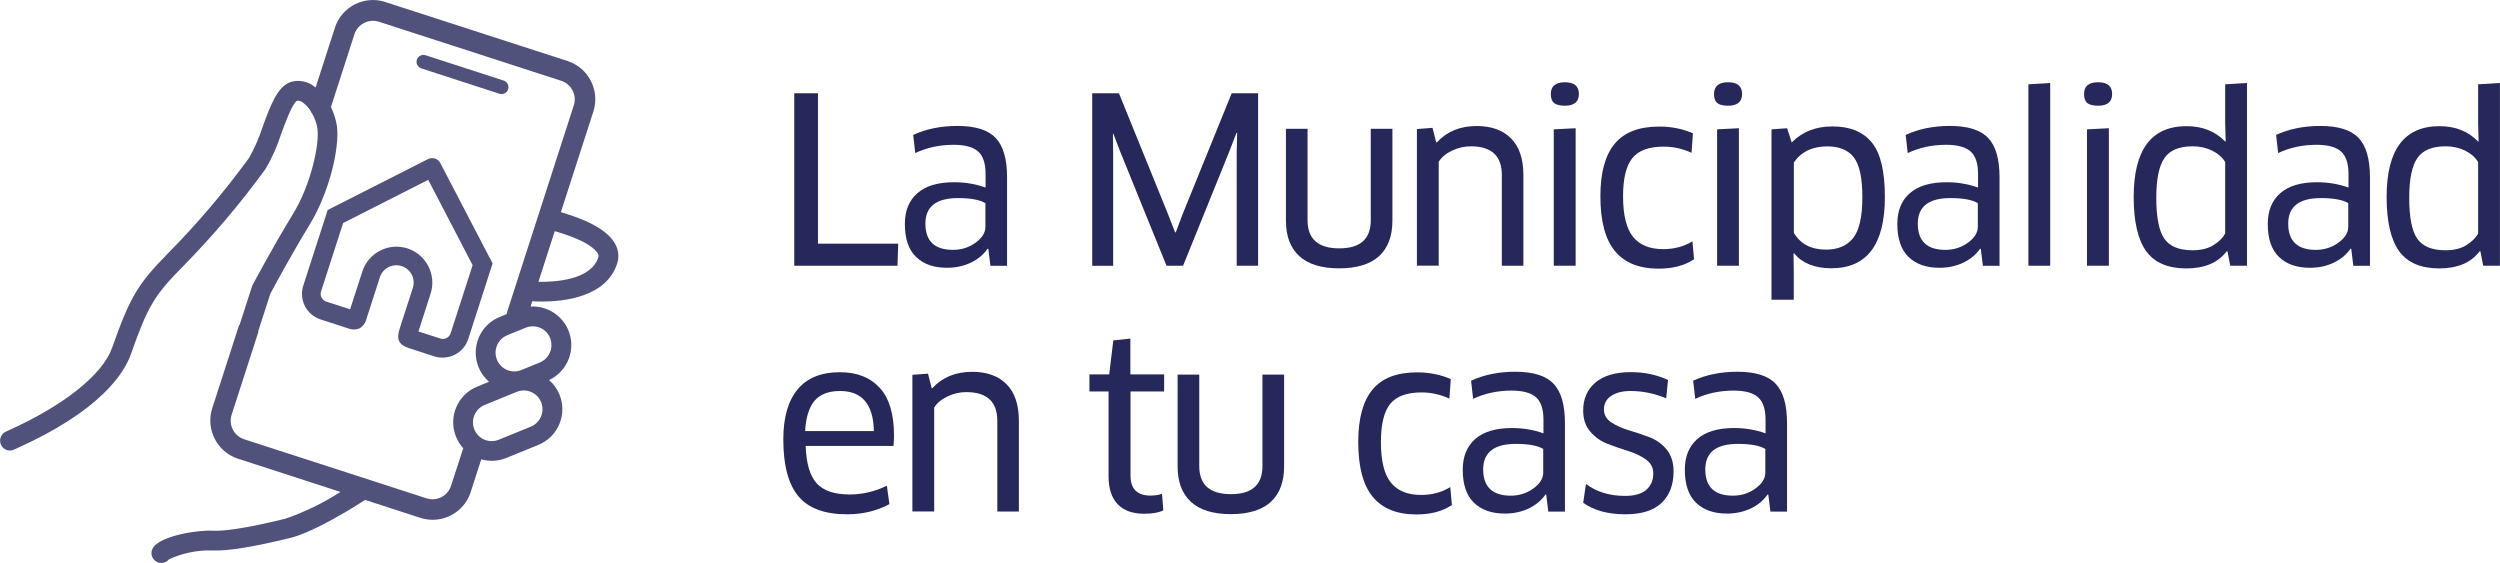 <?xml version="1.0" encoding="utf-8"?>
<!-- Generator: Adobe Illustrator 24.1.1, SVG Export Plug-In . SVG Version: 6.00 Build 0)  -->
<svg version="1.0" id="Capa_1" xmlns="http://www.w3.org/2000/svg" xmlns:xlink="http://www.w3.org/1999/xlink" x="0px" y="0px"
	 viewBox="0 0 315.3 71.01" style="enable-background:new 0 0 315.3 71.01;" xml:space="preserve">
<g id="Grupo_104_1_" transform="translate(-78.809 -165.357)">
	<g style="enable-background:new    ;">
		<path style="fill:#26285B;" d="M181.97,196.09h10.12l-0.09,2.78h-13.02v-21.75h2.99V196.09z"/>
		<path style="fill:#26285B;" d="M203.72,198.87l-0.26-2.12l-0.09-0.03c-0.52,0.75-1.23,1.34-2.13,1.77c-0.9,0.42-1.9,0.64-3,0.64
			c-1.64,0-2.94-0.45-3.89-1.36c-0.95-0.91-1.42-2.3-1.42-4.18c0-1.66,0.53-2.95,1.58-3.87s2.6-1.38,4.63-1.38
			c1.39,0,2.72,0.22,3.97,0.67v-1.71c0-1.33-0.31-2.28-0.94-2.84c-0.63-0.56-1.66-0.84-3.09-0.84c-1.76,0-3.37,0.35-4.84,1.04
			l-0.26-2.29c1.64-0.75,3.5-1.13,5.57-1.13c2.26,0,3.87,0.5,4.83,1.51c0.96,1.01,1.44,2.66,1.44,4.96v11.17H203.72z M203.09,193.97
			v-2.99c-0.72-0.43-1.87-0.64-3.45-0.64c-2.75,0-4.12,1.07-4.12,3.22c0,2.2,1.16,3.31,3.48,3.31c1.06,0,2.01-0.3,2.84-0.9
			C202.67,195.37,203.09,194.7,203.09,193.97z"/>
		<path style="fill:#26285B;" d="M216.57,177.12h3.36l6.24,15.37l0.84,2.17h0.09l0.81-2.17l6.24-15.37h3.33v21.75h-2.7v-14.38
			l0.06-2.35l-0.09-0.03l-0.84,2.2l-5.89,14.56h-2.09l-5.86-14.44l-0.84-2.2l-0.06,0.03l0.03,2.35v14.27h-2.64V177.12z"/>
		<path style="fill:#26285B;" d="M254.42,181.59v11.6c0,1.95-0.56,3.44-1.68,4.47c-1.12,1.02-2.8,1.54-5.05,1.54
			c-2.22,0-3.9-0.52-5.02-1.55c-1.12-1.03-1.68-2.52-1.68-4.45v-11.6h2.73v11.54c0,2.36,1.33,3.54,4,3.54
			c2.65,0,3.97-1.18,3.97-3.54v-11.54H254.42z"/>
		<path style="fill:#26285B;" d="M270.95,198.87h-2.73v-11.43c0-2.42-1.3-3.63-3.92-3.63c-0.77,0-1.54,0.17-2.31,0.52
			c-0.76,0.35-1.34,0.82-1.73,1.42v13.11h-2.75v-17.23l1.97-0.15l0.46,1.83h0.09c1.26-1.37,2.93-2.06,5.02-2.06
			c1.86,0,3.3,0.52,4.34,1.57c1.03,1.04,1.55,2.58,1.55,4.61V198.87z"/>
		<path style="fill:#26285B;" d="M276.17,175.73c1.18,0,1.77,0.49,1.77,1.48s-0.59,1.48-1.77,1.48c-0.62,0-1.07-0.11-1.35-0.33
			c-0.28-0.22-0.42-0.6-0.42-1.15C274.4,176.22,274.99,175.73,276.17,175.73z M277.53,198.87h-2.76v-17.2l2.76-0.14V198.87z"/>
		<path style="fill:#26285B;" d="M292.32,182.17l-0.17,2.46c-1.14-0.52-2.31-0.78-3.51-0.78c-1.86,0-3.18,0.48-3.96,1.45
			c-0.78,0.97-1.17,2.57-1.17,4.81c0,2.38,0.42,4.08,1.26,5.12c0.84,1.03,2.11,1.55,3.81,1.55c1.37,0,2.6-0.33,3.68-0.99l0.2,2.26
			c-1.16,0.79-2.65,1.19-4.47,1.19c-2.46,0-4.29-0.74-5.51-2.22c-1.22-1.48-1.83-3.78-1.83-6.92c0-2.96,0.6-5.16,1.8-6.61
			c1.2-1.45,3.07-2.17,5.63-2.17C289.61,181.32,291.02,181.6,292.32,182.17z"/>
		<path style="fill:#26285B;" d="M296.75,175.73c1.18,0,1.77,0.49,1.77,1.48s-0.59,1.48-1.77,1.48c-0.62,0-1.07-0.11-1.35-0.33
			c-0.28-0.22-0.42-0.6-0.42-1.15C294.99,176.22,295.58,175.73,296.75,175.73z M298.12,198.87h-2.75v-17.2l2.75-0.14V198.87z"/>
		<path style="fill:#26285B;" d="M316.53,190.2c0,5.99-2.25,8.99-6.76,8.99c-2.09,0-3.65-0.63-4.7-1.89l-0.06,0.03l0.03,2.35v3.48
			h-2.81v-21.49l1.97-0.14l0.58,1.8c1.31-1.35,3.03-2.03,5.13-2.03c2.22,0,3.88,0.68,4.97,2.03
			C315.99,184.68,316.53,186.97,316.53,190.2z M313.69,190.2c0-2.4-0.36-4.06-1.07-4.99c-0.72-0.93-1.84-1.39-3.36-1.39
			c-1.88,0-3.28,0.68-4.21,2.03v8.87c0.83,1.41,2.18,2.12,4.06,2.12c1.49,0,2.63-0.48,3.41-1.45
			C313.3,194.42,313.69,192.69,313.69,190.2z"/>
		<path style="fill:#26285B;" d="M328.89,198.87l-0.26-2.12l-0.09-0.03c-0.52,0.75-1.23,1.34-2.13,1.77c-0.9,0.42-1.9,0.64-3,0.64
			c-1.64,0-2.94-0.45-3.89-1.36c-0.95-0.91-1.42-2.3-1.42-4.18c0-1.66,0.53-2.95,1.58-3.87s2.6-1.38,4.63-1.38
			c1.39,0,2.72,0.22,3.97,0.67v-1.71c0-1.33-0.31-2.28-0.94-2.84c-0.63-0.56-1.66-0.84-3.09-0.84c-1.76,0-3.37,0.35-4.84,1.04
			l-0.26-2.29c1.64-0.75,3.5-1.13,5.57-1.13c2.26,0,3.87,0.5,4.83,1.51c0.96,1.01,1.44,2.66,1.44,4.96v11.17H328.89z M328.25,193.97
			v-2.99c-0.72-0.43-1.87-0.64-3.45-0.64c-2.75,0-4.12,1.07-4.12,3.22c0,2.2,1.16,3.31,3.48,3.31c1.06,0,2.01-0.3,2.84-0.9
			C327.83,195.37,328.25,194.7,328.25,193.97z"/>
		<path style="fill:#26285B;" d="M337.38,198.87h-2.75v-22.88l2.75-0.17V198.87z"/>
		<path style="fill:#26285B;" d="M343.42,175.73c1.18,0,1.77,0.49,1.77,1.48s-0.59,1.48-1.77,1.48c-0.62,0-1.07-0.11-1.35-0.33
			c-0.28-0.22-0.42-0.6-0.42-1.15C341.65,176.22,342.24,175.73,343.42,175.73z M344.78,198.87h-2.76v-17.2l2.76-0.14V198.87z"/>
		<path style="fill:#26285B;" d="M362.21,198.87h-2.12l-0.35-1.8l-0.09-0.03c-1.1,1.45-2.8,2.17-5.1,2.17
			c-2.32,0-4.01-0.72-5.06-2.17s-1.58-3.73-1.58-6.84c0-5.96,2.22-8.93,6.67-8.93c2.01,0,3.63,0.65,4.87,1.94l0.06-0.03l-0.06-2.32
			v-4.87l2.75-0.17V198.87z M359.45,194.81v-9.02c-0.37-0.6-0.92-1.08-1.65-1.44c-0.74-0.36-1.56-0.54-2.46-0.54
			c-1.68,0-2.87,0.49-3.55,1.48c-0.69,0.99-1.03,2.66-1.03,5.02c0,2.44,0.33,4.15,1,5.13s1.85,1.48,3.55,1.48
			c1.08,0,1.97-0.21,2.65-0.64C358.65,195.86,359.14,195.37,359.45,194.81z"/>
		<path style="fill:#26285B;" d="M375.61,198.87l-0.26-2.12l-0.09-0.03c-0.52,0.75-1.23,1.34-2.13,1.77s-1.9,0.64-3,0.64
			c-1.64,0-2.94-0.45-3.89-1.36c-0.95-0.91-1.42-2.3-1.42-4.18c0-1.66,0.53-2.95,1.58-3.87s2.6-1.38,4.63-1.38
			c1.39,0,2.72,0.22,3.97,0.67v-1.71c0-1.33-0.31-2.28-0.94-2.84c-0.63-0.56-1.66-0.84-3.09-0.84c-1.76,0-3.37,0.35-4.84,1.04
			l-0.26-2.29c1.64-0.75,3.5-1.13,5.57-1.13c2.26,0,3.87,0.5,4.83,1.51c0.96,1.01,1.44,2.66,1.44,4.96v11.17H375.61z M374.97,193.97
			v-2.99c-0.72-0.43-1.87-0.64-3.45-0.64c-2.75,0-4.12,1.07-4.12,3.22c0,2.2,1.16,3.31,3.48,3.31c1.06,0,2.01-0.3,2.84-0.9
			C374.55,195.37,374.97,194.7,374.97,193.97z"/>
		<path style="fill:#26285B;" d="M394.11,198.87h-2.12l-0.35-1.8l-0.09-0.03c-1.1,1.45-2.8,2.17-5.1,2.17
			c-2.32,0-4.01-0.72-5.06-2.17s-1.58-3.73-1.58-6.84c0-5.96,2.22-8.93,6.67-8.93c2.01,0,3.63,0.65,4.87,1.94l0.06-0.03l-0.06-2.32
			v-4.87l2.75-0.17V198.87z M391.35,194.81v-9.02c-0.37-0.6-0.92-1.08-1.65-1.44c-0.73-0.36-1.56-0.54-2.46-0.54
			c-1.68,0-2.87,0.49-3.55,1.48c-0.69,0.99-1.03,2.66-1.03,5.02c0,2.44,0.33,4.15,1,5.13s1.85,1.48,3.55,1.48
			c1.08,0,1.97-0.21,2.65-0.64C390.54,195.86,391.04,195.37,391.35,194.81z"/>
	</g>
	<g style="enable-background:new    ;">
		<path style="fill:#26285B;" d="M185.63,230.22c-2.82,0-4.87-0.76-6.13-2.28c-1.27-1.52-1.9-3.91-1.9-7.18
			c0-2.74,0.6-4.84,1.8-6.29c1.2-1.45,2.98-2.17,5.34-2.17c2.15,0,3.82,0.66,5.02,1.97c1.2,1.31,1.8,3.32,1.8,6
			c0,0.39-0.02,0.83-0.06,1.33h-11.08c0.08,2.24,0.55,3.82,1.41,4.74c0.86,0.92,2.24,1.38,4.13,1.38c1.62,0,3.19-0.37,4.7-1.1
			l0.32,2.32C189.4,229.79,187.62,230.22,185.63,230.22z M180.35,219.72h8.67c-0.06-3.36-1.48-5.05-4.26-5.05
			c-1.45,0-2.52,0.41-3.22,1.23C180.84,216.73,180.45,218,180.35,219.72z"/>
		<path style="fill:#26285B;" d="M207.32,229.87h-2.73v-11.43c0-2.42-1.3-3.63-3.92-3.63c-0.77,0-1.54,0.17-2.31,0.52
			c-0.76,0.35-1.34,0.82-1.73,1.42v13.11h-2.75v-17.23l1.97-0.15l0.46,1.83h0.09c1.26-1.37,2.93-2.06,5.02-2.06
			c1.86,0,3.3,0.52,4.34,1.57c1.03,1.04,1.55,2.58,1.55,4.61V229.87z"/>
		<path style="fill:#26285B;" d="M225.65,214.73h-4.26v10.61c0,1.68,0.84,2.52,2.52,2.52c0.6,0,1.08-0.08,1.45-0.23l0.17,2.09
			c-0.58,0.29-1.38,0.43-2.41,0.43c-1.47,0-2.59-0.4-3.35-1.2c-0.76-0.8-1.15-1.98-1.15-3.52v-10.7h-2.41v-2.15h2.49l0.52-4.29
			l2.15-0.23v4.52h4.26V214.73z"/>
		<path style="fill:#26285B;" d="M240.76,212.59v11.6c0,1.95-0.56,3.44-1.68,4.47c-1.12,1.02-2.8,1.54-5.05,1.54
			c-2.22,0-3.9-0.52-5.02-1.55c-1.12-1.03-1.68-2.52-1.68-4.45v-11.6h2.73v11.54c0,2.36,1.33,3.54,4,3.54
			c2.65,0,3.97-1.18,3.97-3.54v-11.54H240.76z"/>
		<path style="fill:#26285B;" d="M261.78,213.17l-0.17,2.46c-1.14-0.52-2.31-0.78-3.51-0.78c-1.86,0-3.18,0.48-3.96,1.45
			c-0.78,0.97-1.17,2.57-1.17,4.81c0,2.38,0.42,4.08,1.26,5.12c0.84,1.03,2.11,1.55,3.81,1.55c1.37,0,2.6-0.33,3.68-0.99l0.2,2.26
			c-1.16,0.79-2.65,1.19-4.47,1.19c-2.46,0-4.29-0.74-5.51-2.22c-1.22-1.48-1.83-3.78-1.83-6.92c0-2.96,0.6-5.16,1.8-6.61
			c1.2-1.45,3.07-2.17,5.63-2.17C259.07,212.32,260.49,212.6,261.78,213.17z"/>
		<path style="fill:#26285B;" d="M274.08,229.87l-0.26-2.12l-0.09-0.03c-0.52,0.75-1.23,1.34-2.13,1.77c-0.9,0.42-1.9,0.64-3,0.64
			c-1.64,0-2.94-0.45-3.89-1.36c-0.95-0.91-1.42-2.3-1.42-4.18c0-1.66,0.53-2.95,1.58-3.87s2.6-1.38,4.63-1.38
			c1.39,0,2.72,0.22,3.97,0.67v-1.71c0-1.33-0.31-2.28-0.94-2.84c-0.63-0.56-1.66-0.84-3.09-0.84c-1.76,0-3.37,0.35-4.84,1.04
			l-0.26-2.29c1.64-0.75,3.5-1.13,5.57-1.13c2.26,0,3.87,0.5,4.83,1.51c0.96,1.01,1.44,2.66,1.44,4.96v11.17H274.08z M273.44,224.97
			v-2.99c-0.72-0.43-1.87-0.64-3.45-0.64c-2.75,0-4.12,1.07-4.12,3.22c0,2.2,1.16,3.31,3.48,3.31c1.06,0,2.01-0.3,2.84-0.9
			C273.02,226.37,273.44,225.7,273.44,224.97z"/>
		<path style="fill:#26285B;" d="M289.88,224.79c0,1.7-0.5,3.03-1.51,3.99c-1.01,0.96-2.53,1.44-4.58,1.44
			c-2.19,0-3.95-0.48-5.31-1.45l0.35-2.38c1.33,1.01,2.98,1.51,4.93,1.51c1.2,0,2.09-0.26,2.68-0.77c0.59-0.51,0.88-1.2,0.88-2.07
			c0-0.71-0.3-1.29-0.91-1.74c-0.61-0.44-1.35-0.8-2.22-1.07s-1.74-0.57-2.6-0.9c-0.86-0.33-1.6-0.84-2.2-1.54
			c-0.61-0.7-0.91-1.58-0.91-2.67c0-1.49,0.52-2.67,1.55-3.54c1.03-0.87,2.53-1.31,4.48-1.31c1.68,0,3.24,0.33,4.67,0.99l-0.23,2.32
			c-1.47-0.62-2.97-0.93-4.49-0.93c-1.02,0-1.84,0.21-2.45,0.62s-0.91,0.98-0.91,1.7c0,0.68,0.3,1.22,0.9,1.62s1.33,0.74,2.2,1
			c0.87,0.26,1.73,0.55,2.6,0.87c0.86,0.32,1.59,0.84,2.19,1.55C289.58,222.76,289.88,223.67,289.88,224.79z"/>
		<path style="fill:#26285B;" d="M302.09,229.87l-0.26-2.12l-0.09-0.03c-0.52,0.75-1.23,1.34-2.13,1.77c-0.9,0.42-1.9,0.64-3,0.64
			c-1.64,0-2.94-0.45-3.89-1.36c-0.95-0.91-1.42-2.3-1.42-4.18c0-1.66,0.53-2.95,1.58-3.87s2.6-1.38,4.63-1.38
			c1.39,0,2.72,0.22,3.97,0.67v-1.71c0-1.33-0.31-2.28-0.94-2.84c-0.63-0.56-1.66-0.84-3.09-0.84c-1.76,0-3.37,0.35-4.84,1.04
			l-0.26-2.29c1.64-0.75,3.5-1.13,5.57-1.13c2.26,0,3.87,0.5,4.83,1.51c0.96,1.01,1.44,2.66,1.44,4.96v11.17H302.09z M301.45,224.97
			v-2.99c-0.72-0.43-1.87-0.64-3.45-0.64c-2.75,0-4.12,1.07-4.12,3.22c0,2.2,1.16,3.31,3.48,3.31c1.06,0,2.01-0.3,2.84-0.9
			C301.04,226.37,301.45,225.7,301.45,224.97z"/>
	</g>
	<g id="Grupo_1035" transform="translate(-244.585 104.007)">
		<path id="Trazado_7262" style="fill:#51527B;" d="M400.98,92.11c-0.86-1.59-3.16-2.93-6.85-4l4.1-12.7
			c0.85-2.65-0.6-5.5-3.25-6.36l-23-7.45c-2.65-0.86-5.5,0.6-6.35,3.25c0,0,0,0.01,0,0.01l-2.43,7.52c-0.1-0.07-0.19-0.14-0.29-0.21
			c-0.8-0.57-1.8-0.76-2.75-0.51c-1.74,0.49-2.63,2.92-3.66,5.73c-0.43,1.34-0.99,2.63-1.68,3.85c-3.09,4.25-6.5,8.27-10.19,12.01
			c-3.89,3.96-4.82,5.52-7.1,11.97c-1.2,3.4-6.13,7.31-13.16,10.46c-0.15,0.07-0.25,0.11-0.28,0.13c-0.62,0.31-0.86,1.06-0.55,1.68
			c0.21,0.42,0.64,0.68,1.11,0.68c0.2,0,0.39-0.05,0.56-0.14l0.18-0.08c10.63-4.75,13.65-9.5,14.5-11.9
			c2.14-6.06,2.93-7.4,6.53-11.05c3.79-3.85,7.29-7.98,10.47-12.35c0.82-1.39,1.47-2.86,1.96-4.4c0.5-1.36,1.42-3.89,2.01-4.19
			c0.25-0.03,0.5,0.04,0.69,0.19c0.4,0.29,0.75,0.66,1.01,1.08c0.05,0.14,0.13,0.27,0.23,0.39c0.32,0.58,0.54,1.21,0.64,1.87
			c0.26,1.97-0.8,7.03-3.11,10.79c-2.41,3.93-5.05,8.86-5.07,8.92l-0.05,0.1l-1.56,4.83c-0.07,0.1-0.12,0.21-0.16,0.33l-3.32,10.28
			c-0.85,2.65,0.6,5.5,3.25,6.36l12.92,4.19c-2.17,1.4-4.5,2.54-6.95,3.38c-5.55,1.36-8.01,1.57-9.09,1.51
			c-1.99-0.11-6.48,0.62-7.56,2.09c-0.4,0.56-0.28,1.34,0.28,1.74c0.54,0.39,1.28,0.29,1.7-0.22c1.7-0.79,3.57-1.17,5.45-1.12
			c1.85,0.1,5.06-0.41,9.82-1.57c3.16-0.77,8.48-4.16,9.46-4.8l6.97,2.26c2.65,0.86,5.5-0.6,6.35-3.25c0,0,0-0.01,0-0.01l1.33-4.12
			c1.04,0.3,2.15,0.24,3.15-0.17l4.05-1.65c2.49-1.01,3.68-3.85,2.67-6.34c-0.29-0.71-0.74-1.34-1.32-1.84
			c2.43-1.14,3.49-4.03,2.35-6.47c-0.84-1.8-2.7-2.91-4.68-2.8l0.21-0.67c0.3,0.02,0.73,0.04,1.25,0.04c2.78,0,8.14-0.57,9.48-4.85
			C401.49,93.73,401.4,92.85,400.98,92.11z M380.28,122.61c-0.41,1.29-1.79,2-3.08,1.59c0,0,0,0-0.01,0l-23-7.45
			c-1.29-0.42-2-1.81-1.58-3.1l3.32-10.28c0.04-0.11,0.06-0.22,0.06-0.34l1.5-4.64c0.38-0.71,2.76-5.13,4.94-8.68
			c2.5-4.08,3.81-9.71,3.46-12.42c-0.12-0.85-0.38-1.67-0.76-2.43l2.96-9.18c0.41-1.29,1.8-2,3.09-1.59c0,0,0,0,0,0l23,7.45
			c1.29,0.42,2,1.81,1.58,3.1l-8.42,26.09c-0.03,0.08-0.04,0.16-0.05,0.24l-0.87,0.35c-2.49,1.01-3.68,3.85-2.67,6.34
			c0.29,0.71,0.74,1.34,1.32,1.84l-1.49,0.61c-2.49,1.01-3.68,3.84-2.67,6.33c0.22,0.53,0.52,1.02,0.91,1.44L380.28,122.61z
			 M390.34,115.16l-4.05,1.65c-1.21,0.49-2.58-0.09-3.07-1.3c0,0,0,0,0,0c-0.49-1.21,0.09-2.59,1.3-3.09l4.05-1.65
			c1.21-0.49,2.58,0.09,3.07,1.3c0,0,0,0,0,0C392.13,113.28,391.55,114.66,390.34,115.16L390.34,115.16z M391.5,102.69
			c0.58,0.24,1.04,0.71,1.27,1.29c0.49,1.21-0.09,2.59-1.3,3.09l-2.33,0.95c-1.21,0.49-2.58-0.09-3.07-1.3c0,0,0,0,0,0
			c-0.49-1.21,0.09-2.59,1.3-3.09l2.33-0.95C390.27,102.45,390.92,102.45,391.5,102.69L391.5,102.69z M398.85,93.8
			c-0.9,2.89-5.52,3.13-7.55,3.09l2.06-6.39l0.02,0.01c4.27,1.22,5.21,2.45,5.4,2.8C398.88,93.45,398.91,93.63,398.85,93.8
			L398.85,93.8z"/>
		<path id="Trazado_7263" style="fill:#51527B;" d="M376.51,69.97l9.89,3.21c0.46,0.14,0.95-0.13,1.09-0.59
			c0.13-0.45-0.11-0.92-0.55-1.07l-9.89-3.21c-0.46-0.14-0.95,0.13-1.09,0.59C375.83,69.34,376.07,69.81,376.51,69.97L376.51,69.97z
			"/>
		<path id="Trazado_7264" style="fill:#51527B;" d="M382.45,104.1l3.07-9.53l-0.14-0.27c-0.04-0.13-0.11-0.25-0.19-0.36l-6.26-12.02
			c-0.3-0.57-0.99-0.79-1.57-0.5l-12.08,6.13c-0.08,0.03-0.16,0.07-0.23,0.12l-0.33,0.17l-3.08,9.54c-0.57,1.77,0.4,3.67,2.17,4.25
			l3.38,1.1c0.5,0.21,1.06,0.23,1.56,0.03c0.46-0.29,0.78-0.75,0.89-1.28l1.66-5.15c0.36-1.15,1.59-1.79,2.74-1.42
			c1.15,0.36,1.79,1.59,1.42,2.74c0,0.01-0.01,0.02-0.01,0.03l-1.66,5.15c-0.43,1.35-0.1,2.01,1.25,2.45l3.14,1.02
			C379.98,106.85,381.88,105.88,382.45,104.1L382.45,104.1z M377.7,98.39c0.77-2.38-0.54-4.93-2.91-5.71
			c-2.38-0.77-4.93,0.54-5.7,2.92c0,0,0,0,0,0l-1.54,4.76l-3-0.97c-0.54-0.18-0.84-0.76-0.66-1.3l2.78-8.61l10.73-5.45l5.6,10.76
			l-2.77,8.59c-0.17,0.54-0.76,0.84-1.3,0.67c0,0,0,0,0,0l-2.76-0.9L377.7,98.39z"/>
	</g>
</g>
</svg>

